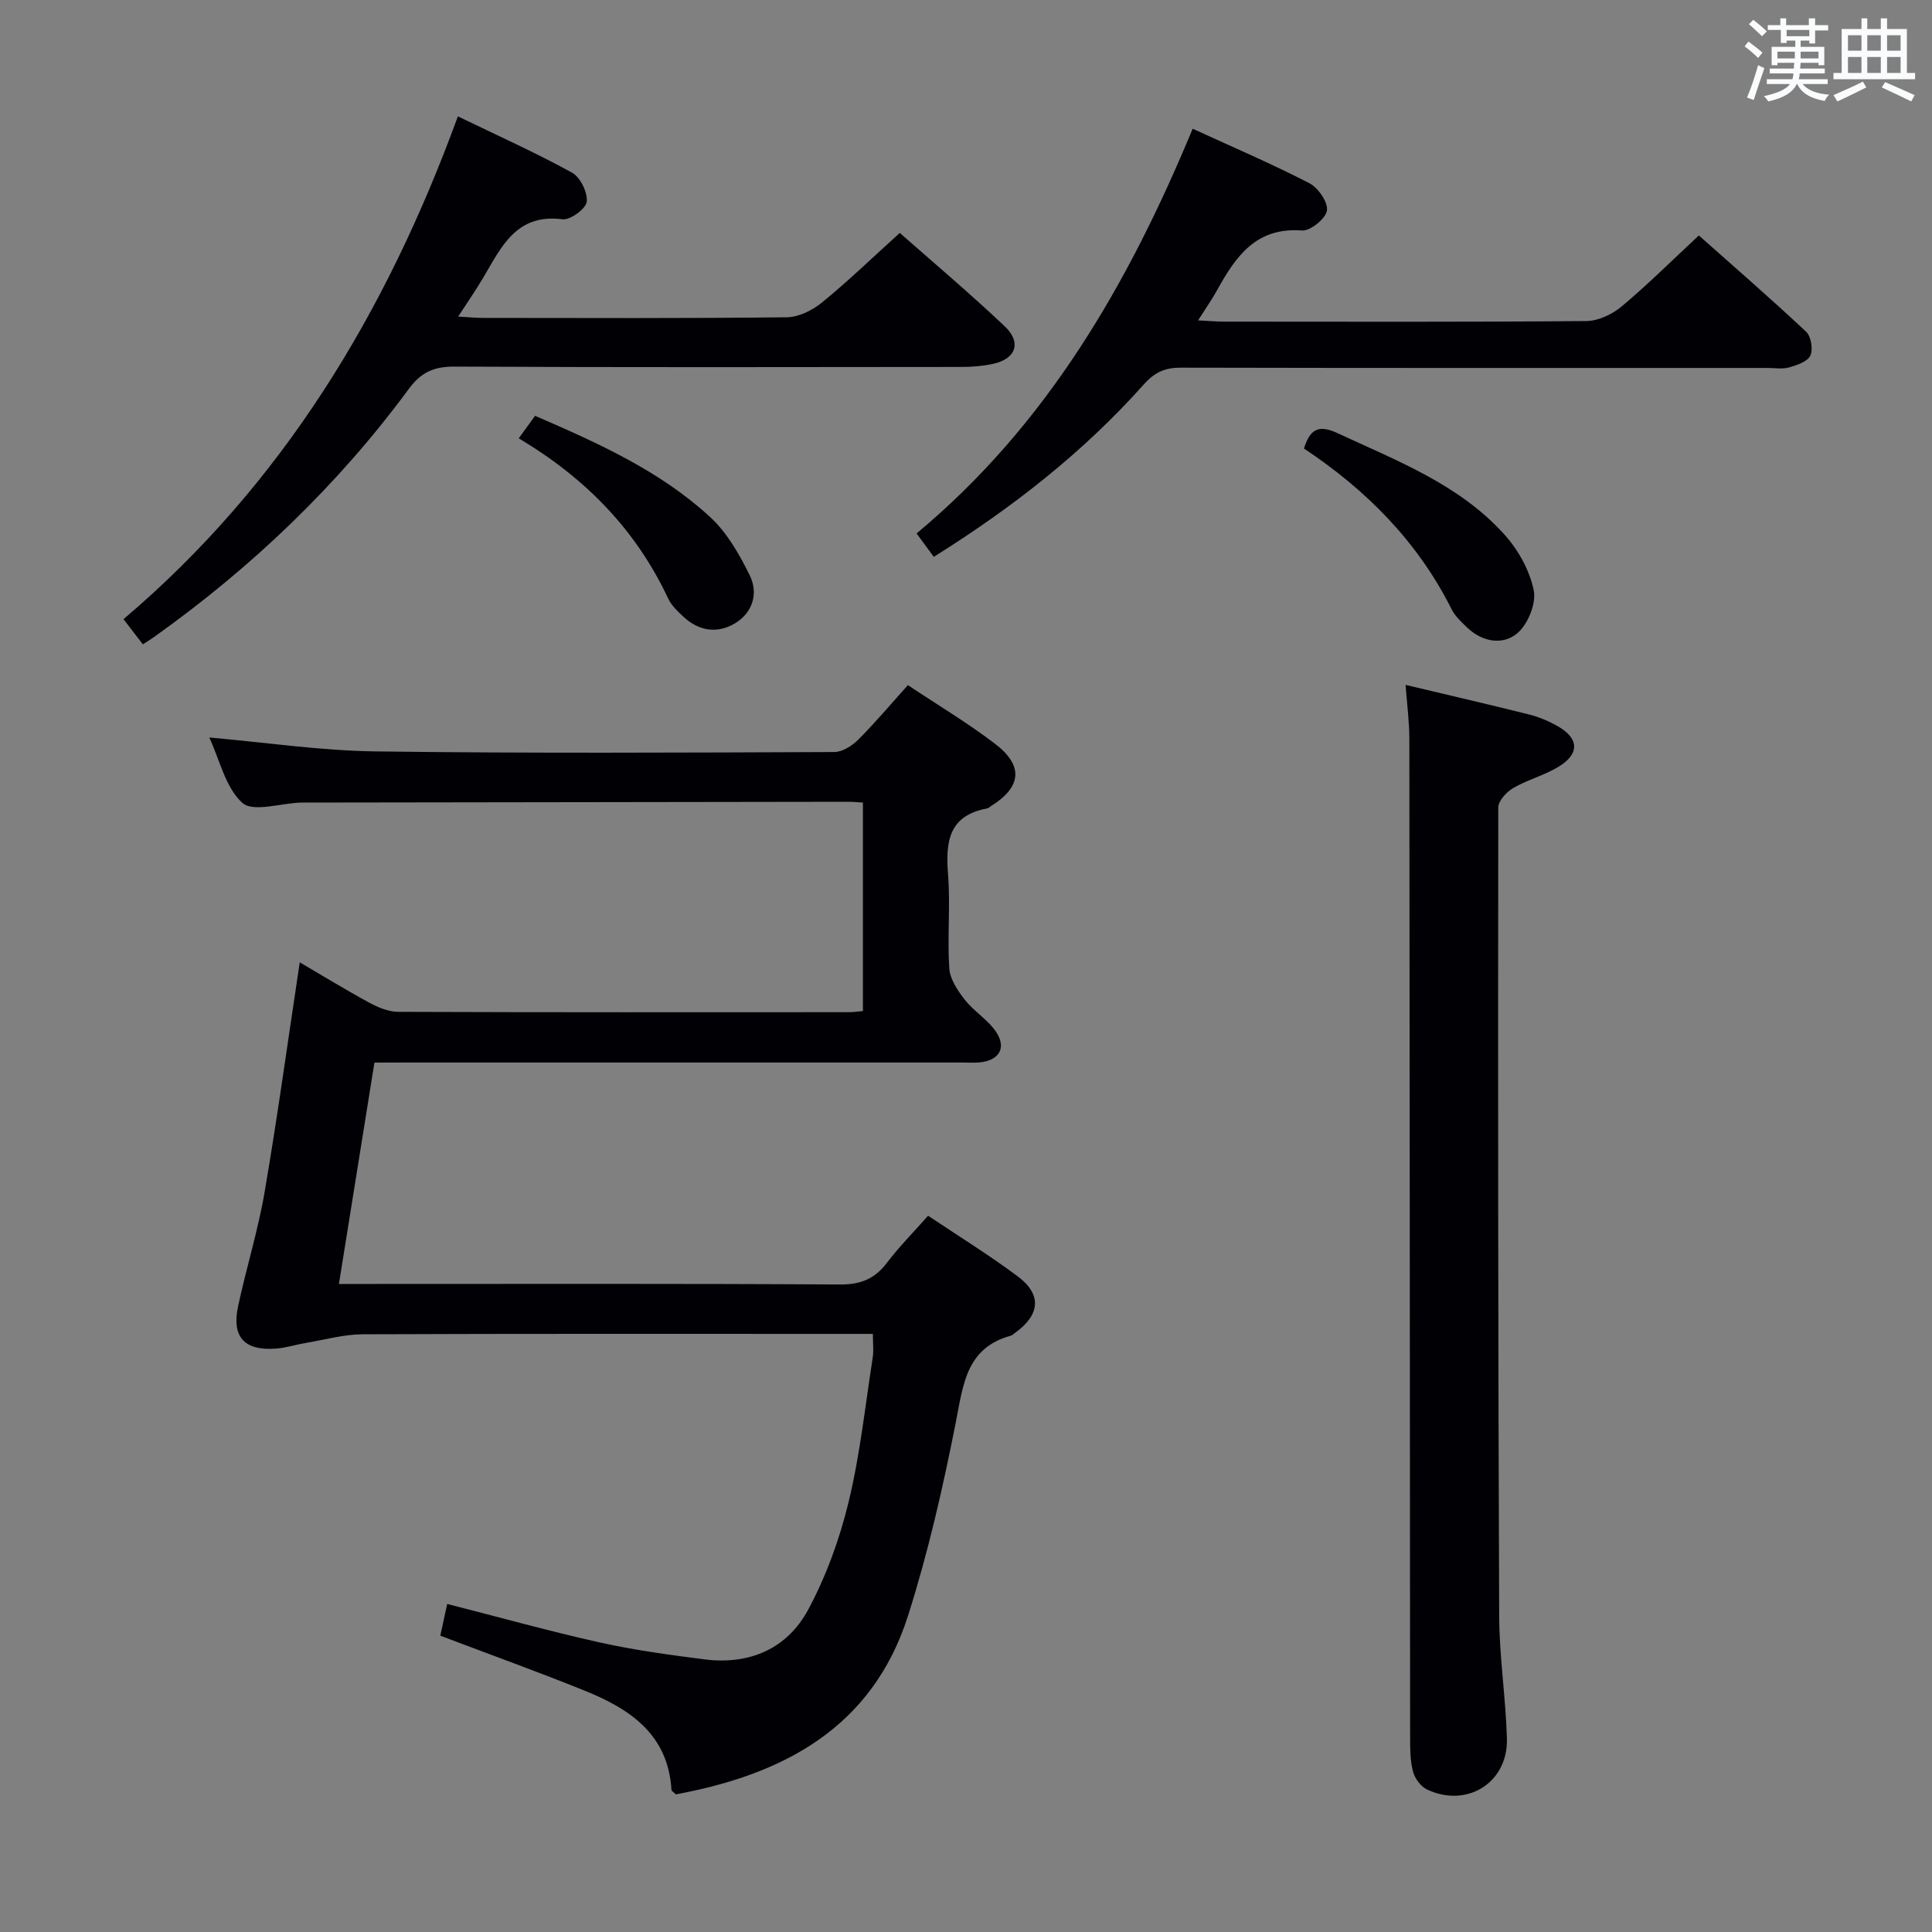 <svg enable-background="new 0 0 400 400" viewBox="0 0 400 400" xmlns="http://www.w3.org/2000/svg"><rect x="0" y="0" width="400" height="400" fill="#808080" stroke="none"/><g fill="#010105"><path d="m77.52 220c-2.47 15.37-4.85 30.22-7.35 45.83h6.21c32.5 0 65-.09 97.5.11 4.28.03 7.2-1.14 9.74-4.48 2.5-3.3 5.44-6.26 8.53-9.76 6.32 4.24 12.66 8.15 18.6 12.59 5.01 3.74 4.58 7.98-.62 11.68-.27.19-.52.48-.82.56-9.3 2.53-9.88 10.15-11.42 17.94-2.66 13.47-5.72 26.94-9.88 40.01-7.4 23.26-25.83 32.91-48.07 37.02-.49-.48-.91-.69-.92-.93-.68-11.44-8.55-16.73-17.88-20.5-9.81-3.96-19.78-7.55-29.98-11.42.45-2.08.92-4.26 1.43-6.57 10.78 2.75 21.13 5.64 31.61 7.98 7.11 1.58 14.38 2.56 21.62 3.49 9.33 1.2 17.16-2.17 21.54-10.35 3.71-6.92 6.48-14.57 8.33-22.21 2.38-9.81 3.44-19.94 5-29.95.22-1.42.03-2.9.03-4.87-2.26 0-4.22 0-6.18 0-33.17 0-66.33-.06-99.5.08-3.89.02-7.78 1.13-11.67 1.78-2.12.36-4.21 1.04-6.34 1.19-6.45.45-9.09-2.44-7.74-8.74 1.69-7.95 4.15-15.76 5.51-23.76 2.68-15.67 4.83-31.43 7.26-47.48 4.43 2.59 9.33 5.6 14.37 8.34 1.82.99 3.99 1.9 6 1.91 31.17.12 62.33.08 93.5.07.81 0 1.62-.14 2.73-.23 0-14.41 0-28.63 0-43.17-1.09-.06-2.04-.16-3-.16-37.33.05-74.66.1-112 .16-.5 0-1-.01-1.5.01-4.11.15-9.79 2.03-11.98.06-3.5-3.16-4.68-8.89-6.85-13.54 11.73 1.03 23.06 2.73 34.41 2.88 31.66.42 63.33.25 94.99.13 1.67-.01 3.67-1.28 4.94-2.54 3.51-3.51 6.71-7.32 10.3-11.31 6.23 4.15 12.36 7.81 18.01 12.12 6 4.57 5.53 8.96-.8 12.92-.28.18-.55.45-.85.5-7.92 1.47-8.58 6.9-8.05 13.62.51 6.46-.17 13.01.26 19.48.15 2.25 1.75 4.63 3.23 6.52 1.92 2.44 4.83 4.15 6.5 6.7 2.14 3.28.58 5.79-3.3 6.23-1.32.15-2.66.04-4 .04-38.5 0-77 0-115.5 0-1.93.02-3.89.02-5.95.02z"/><path d="m291.01 141.8c8.87 2.11 17.24 4.04 25.58 6.13 2.07.52 4.11 1.39 5.96 2.45 4.36 2.49 4.52 5.67.19 8.33-2.94 1.81-6.45 2.7-9.44 4.44-1.39.81-3.1 2.66-3.1 4.04-.07 55.8-.04 111.6.19 167.4.03 8.45 1.36 16.9 1.6 25.36.26 9.13-8.28 14.47-16.57 10.53-1.28-.61-2.48-2.26-2.86-3.66-.59-2.2-.61-4.59-.61-6.91-.06-68.96-.08-137.92-.16-206.89 0-3.59-.48-7.18-.78-11.22z"/><path d="m94.8 24.09c8.26 4 16.11 7.52 23.62 11.65 1.72.94 3.26 4.08 3.06 6.02-.15 1.44-3.41 3.84-5 3.64-9.58-1.24-12.66 5.7-16.41 12.06-1.5 2.54-3.19 4.96-5.21 8.08 2.21.13 3.62.28 5.03.28 21 .02 42 .11 63-.13 2.47-.03 5.31-1.44 7.29-3.06 5.4-4.4 10.42-9.26 16.11-14.41 6.66 5.88 14.39 12.4 21.72 19.33 3.58 3.38 2.31 6.8-2.48 7.8-2.09.44-4.27.62-6.41.62-35 .04-70 .1-105-.07-4.25-.02-6.91 1.13-9.49 4.63-14.74 20-32.52 36.95-52.74 51.36-.65.47-1.34.88-2.31 1.52-1.33-1.72-2.52-3.27-4.01-5.22 32.88-27.89 54.37-63.39 69.23-104.1z"/><path d="m193.33 115.29c-1.32-1.8-2.37-3.23-3.56-4.85 26.98-22.45 43.83-51.63 57.16-83.79 8.3 3.81 16.36 7.26 24.14 11.27 1.83.94 3.91 3.93 3.66 5.67-.24 1.66-3.44 4.26-5.17 4.13-9.54-.73-13.74 5.42-17.6 12.4-1.04 1.88-2.28 3.64-3.91 6.21 2.25.11 3.82.26 5.39.26 25 .01 50 .1 74.99-.12 2.47-.02 5.36-1.39 7.31-3.02 5.36-4.48 10.32-9.43 15.99-14.7 6.98 6.21 14.73 12.92 22.2 19.92 1.03.97 1.48 3.65.89 4.94-.56 1.24-2.75 1.98-4.36 2.45-1.39.4-2.98.12-4.48.12-40.5 0-80.99.03-121.49-.06-3.26-.01-5.42.94-7.65 3.44-12.48 14-27.11 25.47-43.51 35.73z"/><path d="m269.97 92.86c1.23-3.89 2.91-5.06 6.91-3.2 12.32 5.74 25.2 10.6 34.57 20.98 2.87 3.18 5.25 7.44 6.09 11.57.56 2.72-1.21 7.05-3.41 8.91-3 2.52-7.23 1.81-10.38-1.2-1.19-1.14-2.49-2.34-3.21-3.78-7.02-14-17.66-24.71-30.57-33.28z"/><path d="m107.4 90.75c1.33-1.83 2.28-3.14 3.38-4.66 13.06 5.65 25.83 11.38 36.23 20.94 3.51 3.23 6.09 7.76 8.23 12.12 1.82 3.73.59 7.74-3.13 9.94-3.6 2.13-7.42 1.57-10.58-1.37-1.21-1.12-2.51-2.35-3.19-3.8-6.64-14.15-17.01-24.87-30.94-33.17z"/></g><path d="m361.2 9.6.8-1c.9.7 1.9 1.4 2.9 2.3l-.9 1.1c-1-1-2-1.8-2.8-2.4zm.5 10.6c.9-2.1 1.6-4.3 2.3-6.7.4.2.8.4 1.3.6-.7 2.1-1.5 4.3-2.2 6.6zm.4-15.2.9-.9c1 .8 2 1.6 2.8 2.4l-1 1c-.9-.9-1.8-1.7-2.7-2.5zm12.5-1.2h1.2v1.4h2.7v1.1h-2.7v2.7h-1.2v-.6h-1.8v1.3h4.9v3.8h-1.2v-.5h-3.7c0 .4-.1.9-.1 1.2h5.1v1h-5.2c0 .5-.1.9-.2 1.2h6v1h-5.2c1.1 1.3 2.9 2 5.5 2.2-.4.4-.7.8-.9 1.3-2.9-.5-4.8-1.6-5.7-3.5h-.1c-.8 1.7-2.7 2.9-5.9 3.6-.2-.4-.6-.8-.9-1.1 2.8-.6 4.6-1.4 5.4-2.5h-4.8v-1h5.3c.1-.3.2-.7.2-1.2h-4.9v-1h5c0-.4 0-.8.1-1.2h-3.5v.5h-1.2v-3.8h4.9v-1.3h-1.8v.5h-1.2v-2.7h-2.7v-1h2.6v-1.4h1.2v1.4h4.7v-1.4zm-6.6 8.3h3.6c0-.4 0-.9 0-1.4h-3.6zm1.9-4.6h4.7v-1.3h-4.7zm6.6 3.2h-3.7v1.4h3.7z" fill="#fafbfc"/><path d="m385.3 3.8h1.3v2.2h2.8v-2.2h1.3v2.2h4.1v9.1h1.7v1.3h-16.9v-1.3h1.7v-9.1h4.1v-2.2zm.4 13.1.7 1.2c-1.8.9-3.8 1.9-6 2.9-.2-.4-.5-.8-.8-1.3 2.3-1 4.3-1.9 6.1-2.8zm-3.1-6.4h2.8v-3.2h-2.8zm0 4.6h2.8v-3.3h-2.8zm4-4.6h2.8v-3.2h-2.8zm0 4.6h2.8v-3.3h-2.8zm3.7 1.9c2.1.9 4.1 1.8 6.1 2.7l-.7 1.3c-2.2-1.1-4.2-2-6.1-2.9zm3.2-9.7h-2.8v3.2h2.8zm-2.8 7.8h2.8v-3.3h-2.8z" fill="#fafbfc"/></svg>